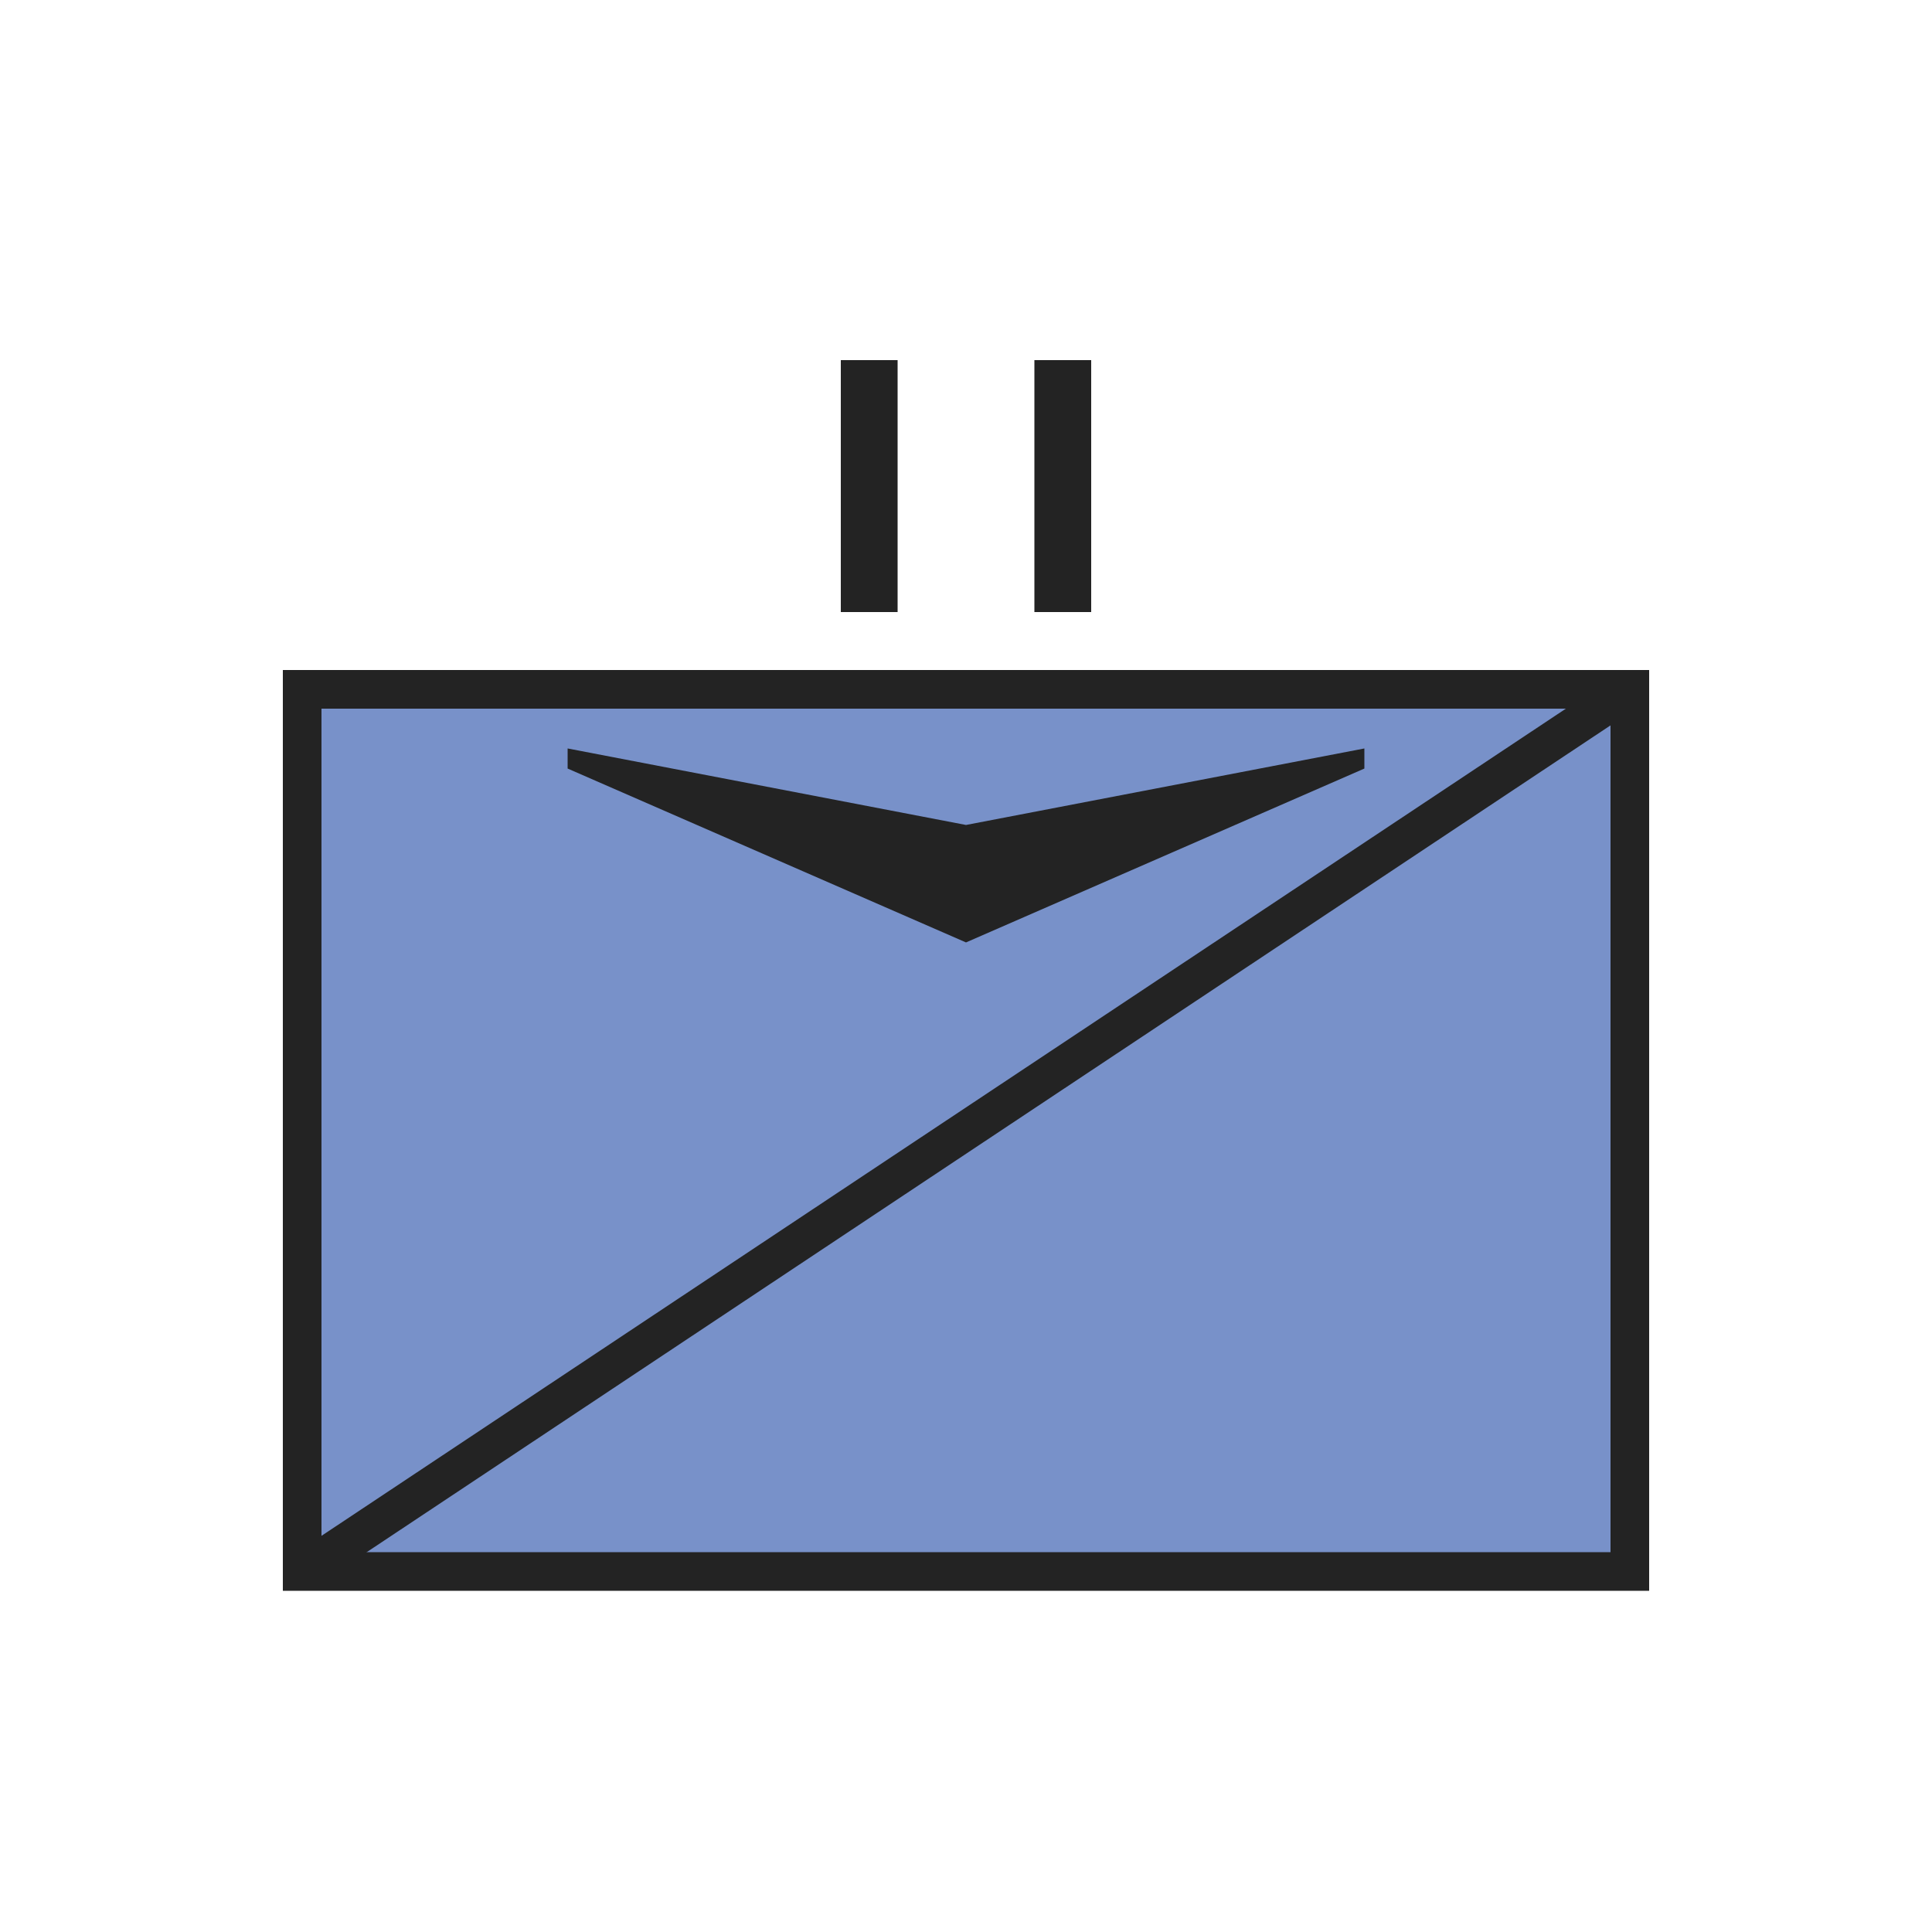 <?xml version="1.0" encoding="utf-8"?>
<!-- Generator: Adobe Illustrator 27.2.0, SVG Export Plug-In . SVG Version: 6.00 Build 0)  -->
<svg version="1.1" xmlns="http://www.w3.org/2000/svg" xmlns:xlink="http://www.w3.org/1999/xlink" x="0px" y="0px"
	 viewBox="0 0 50 50" style="enable-background:new 0 0 50 50;" xml:space="preserve">
<style type="text/css">
	.st0{fill:#E8777B;stroke:#232323;}
	.st1{fill:none;stroke:#232323;}
	.st2{fill:#232323;}
	.st3{fill:none;stroke:#232323;stroke-miterlimit:10;}
	.st4{fill:none;stroke:#232323;stroke-linejoin:round;stroke-miterlimit:10;}
	.st5{fill:none;stroke:#232323;stroke-linecap:round;stroke-linejoin:round;}
	.st6{fill:#7891C9;stroke:#232323;}
</style>
<g id="Russia">
</g>
<g id="Ukraine">
	<g>
		<g>
			<g>
				<path class="st2" d="M21.76,9.32h1.47v6.52h-1.47V9.32z"/>
				<path class="st2" d="M26.77,9.32h1.47v6.52h-1.47V9.32z"/>
			</g>
			<rect x="7.82" y="17.84" class="st6" width="34.36" height="22.83"/>
			<line class="st1" x1="7.82" y1="40.68" x2="42.18" y2="17.84"/>
			<path id="UAV" class="st2" d="M25,24.39l-10.31-4.5v-0.52L25,21.35l10.31-1.98v0.52L25,24.39z"/>
		</g>
	</g>
</g>
</svg>
